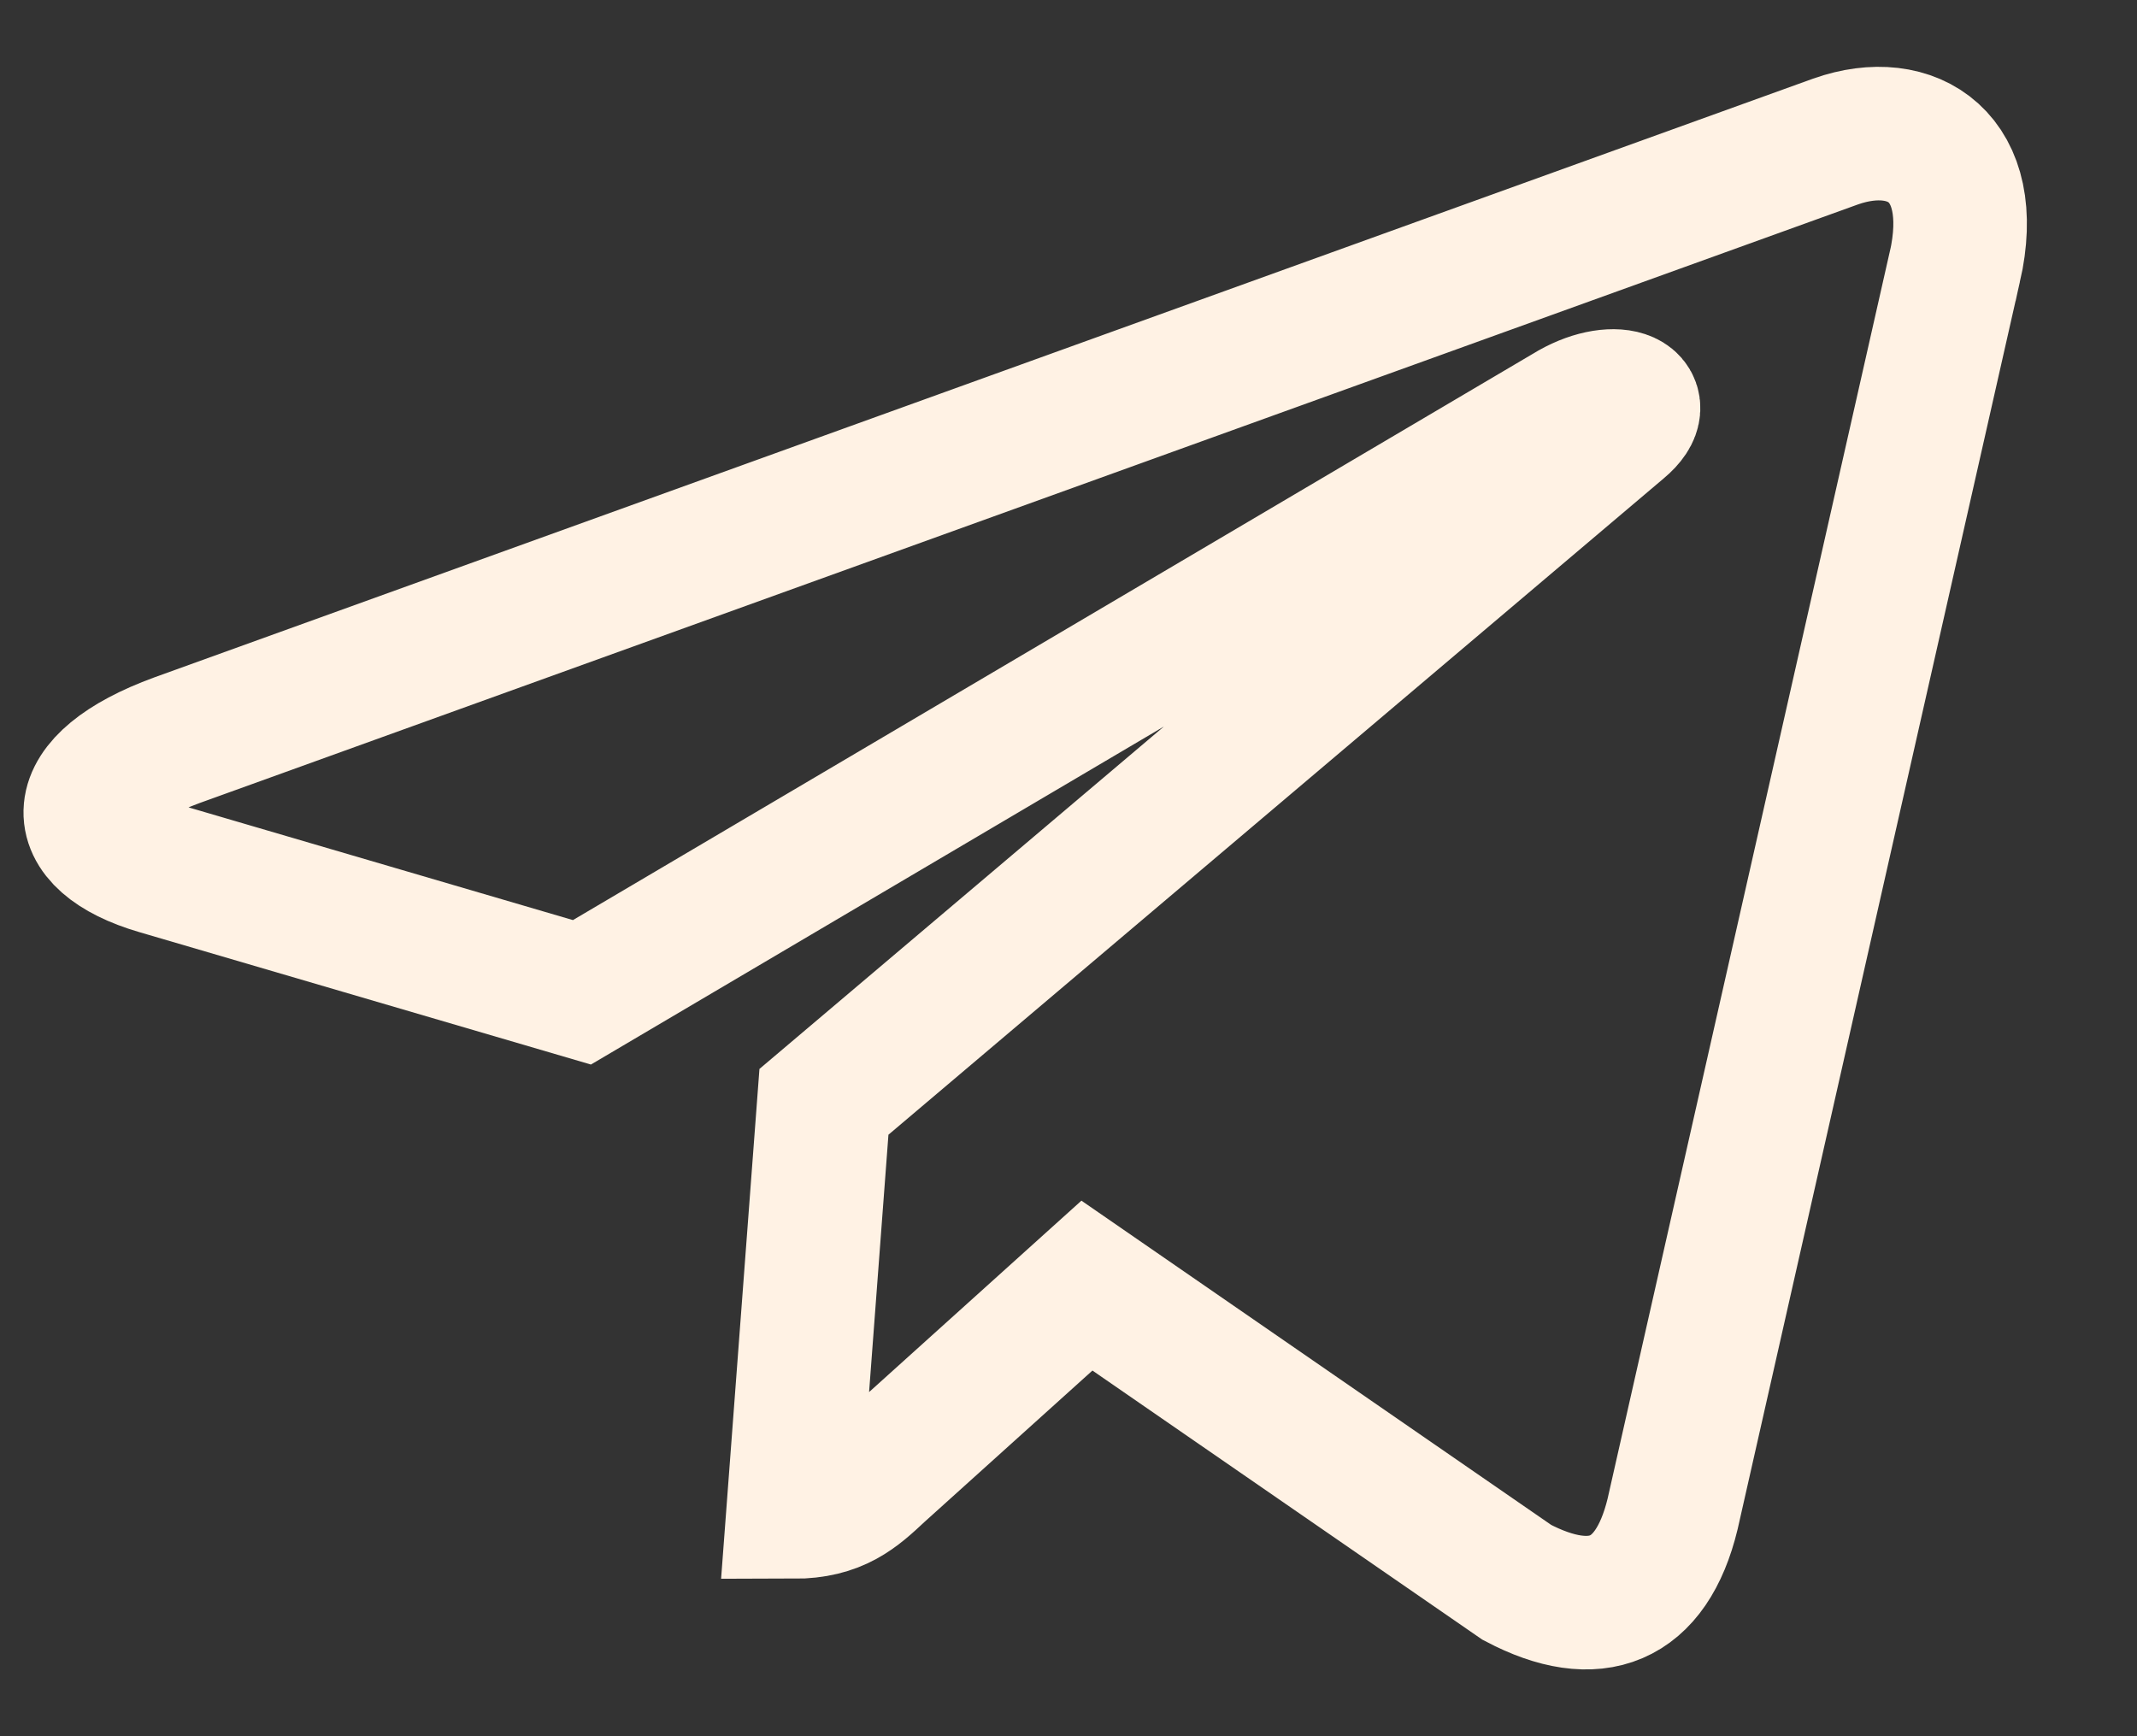 <svg width="16" height="13" viewBox="0 0 16 13" fill="none" xmlns="http://www.w3.org/2000/svg">
<rect x="0" y="0" width="16" height="13" fill="#333333" stroke="none"/>
<path d="M6.169 8.25L5.938 11.321C6.269 11.321 6.413 11.187 6.585 11.026L8.138 9.626L11.357 11.848C11.947 12.159 12.363 11.995 12.523 11.336L14.635 2.002L14.636 2.001C14.823 1.178 14.32 0.857 13.745 1.059L1.326 5.542C0.478 5.852 0.491 6.297 1.182 6.499L4.357 7.43L11.732 3.079C12.079 2.863 12.395 2.982 12.135 3.199L6.169 8.25Z" stroke="#FFF2E4"/>
</svg>
